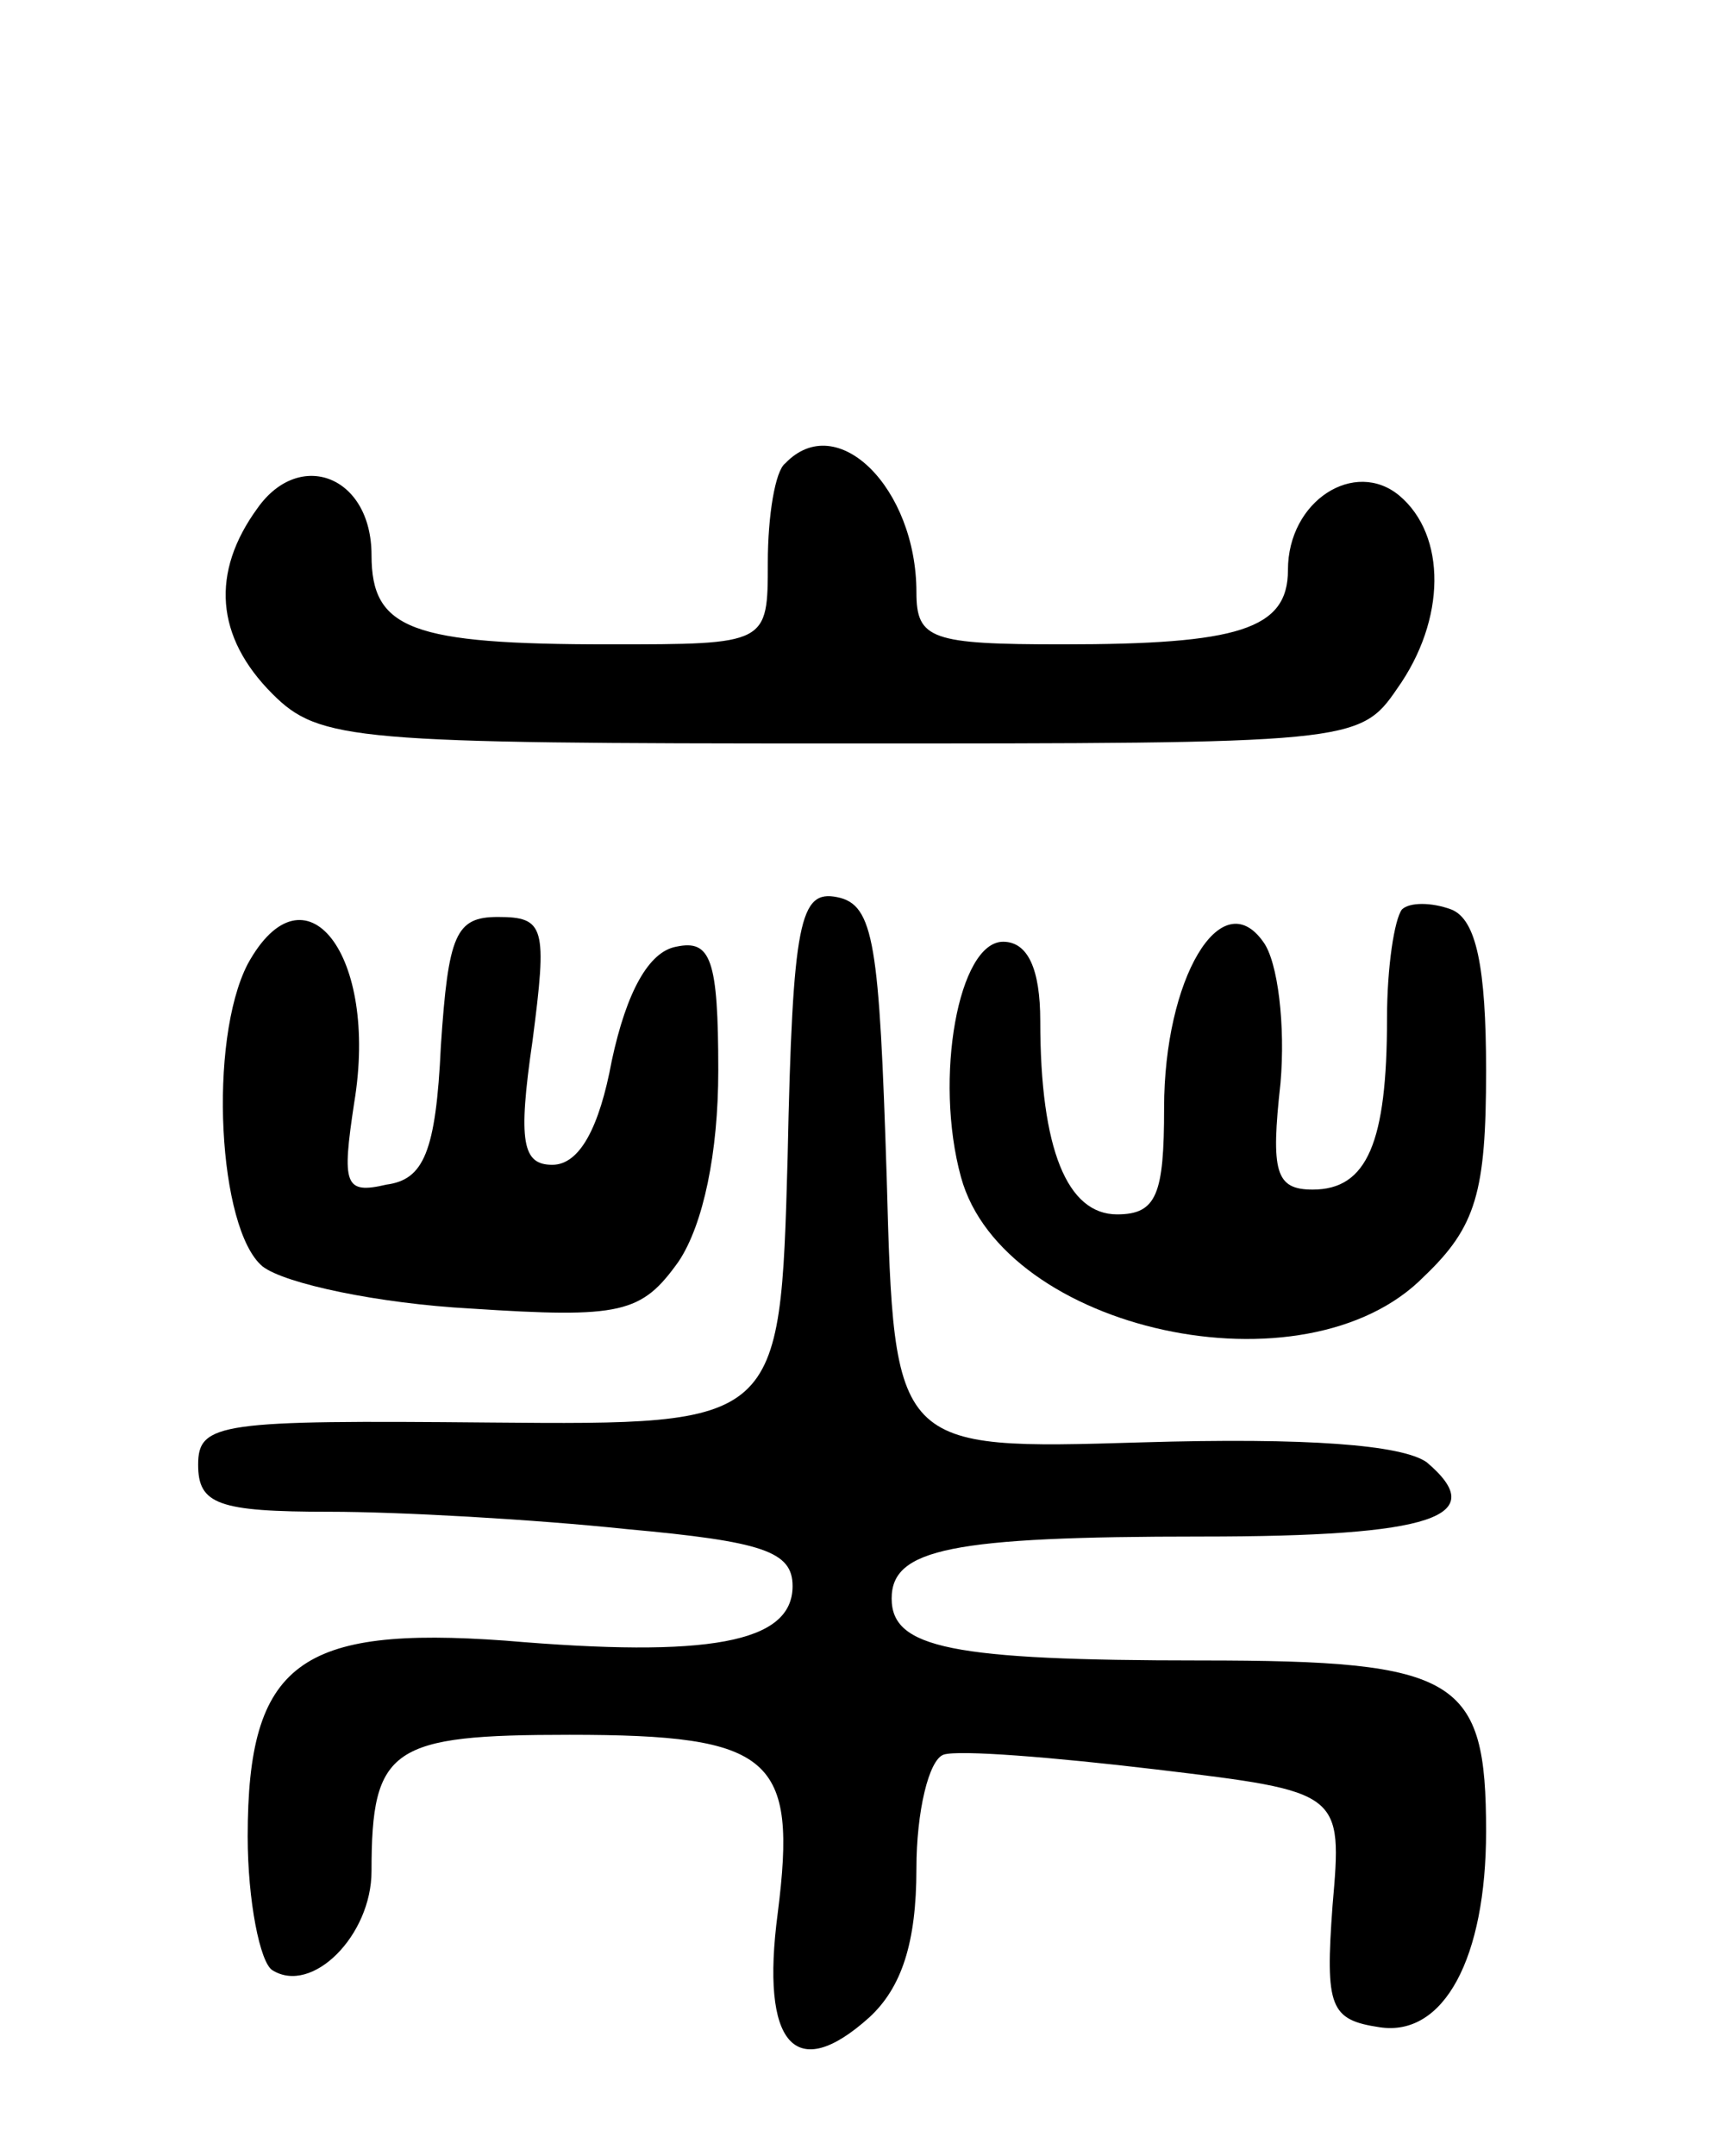 <svg version="1.0" xmlns="http://www.w3.org/2000/svg"
 width="69pt" height="87pt" viewBox="0 0 69 87"
 preserveAspectRatio="xMidYMid meet">
<g transform="translate(0,87) scale(0.1,-0.1)"
fill="#000000" stroke="none">
<path d="M317 683 c-4 -3 -7 -21 -7 -40 0 -33 0 -33 -64 -33 -80 0 -96 6 -96
36 0 32 -29 43 -46 19 -19 -26 -17 -52 6 -75 19 -19 33 -20 229 -20 206 0 210
0 225 22 20 28 20 62 1 78 -18 15 -45 -2 -45 -30 0 -24 -20 -30 -91 -30 -53 0
-59 2 -59 21 0 42 -32 74 -53 52z"/>
<path d="M318 403 c-3 -108 -3 -108 -120 -107 -109 1 -118 0 -118 -17 0 -16 8
-19 53 -19 28 0 82 -3 120 -7 55 -5 67 -9 67 -23 0 -23 -34 -29 -116 -22 -83
6 -104 -9 -104 -79 0 -26 5 -51 10 -54 16 -10 40 14 40 40 0 50 8 55 80 55 82
0 92 -9 84 -72 -7 -53 7 -69 37 -42 13 12 19 30 19 60 0 23 5 44 11 46 6 2 44
-1 86 -6 75 -9 75 -9 71 -55 -3 -41 -1 -46 19 -49 26 -4 43 28 43 79 0 62 -11
69 -115 69 -101 0 -125 5 -125 25 0 20 24 25 125 25 94 0 117 8 91 30 -10 7
-48 10 -115 8 -100 -3 -100 -3 -103 107 -3 94 -5 110 -20 113 -15 3 -18 -9
-20 -105z"/>
<path d="M566 503 c-3 -4 -6 -23 -6 -44 0 -50 -8 -69 -30 -69 -15 0 -17 7 -13
43 2 23 -1 49 -7 57 -17 24 -40 -15 -40 -67 0 -35 -3 -43 -19 -43 -20 0 -31
26 -31 78 0 21 -5 32 -15 32 -18 0 -28 -55 -17 -95 17 -62 139 -89 187 -40 21
20 25 34 25 83 0 42 -4 61 -14 65 -8 3 -17 3 -20 0z"/>
<path d="M100 481 c-16 -31 -12 -107 6 -122 9 -7 47 -15 84 -17 61 -4 69 -2
84 19 10 15 16 44 16 77 0 45 -3 53 -17 50 -11 -2 -20 -18 -26 -46 -5 -27 -13
-42 -24 -42 -12 0 -14 9 -8 50 6 46 5 50 -14 50 -17 0 -20 -7 -23 -52 -2 -43
-7 -54 -22 -56 -17 -4 -18 0 -13 33 10 60 -20 98 -43 56z"/>
</g>
</svg>
